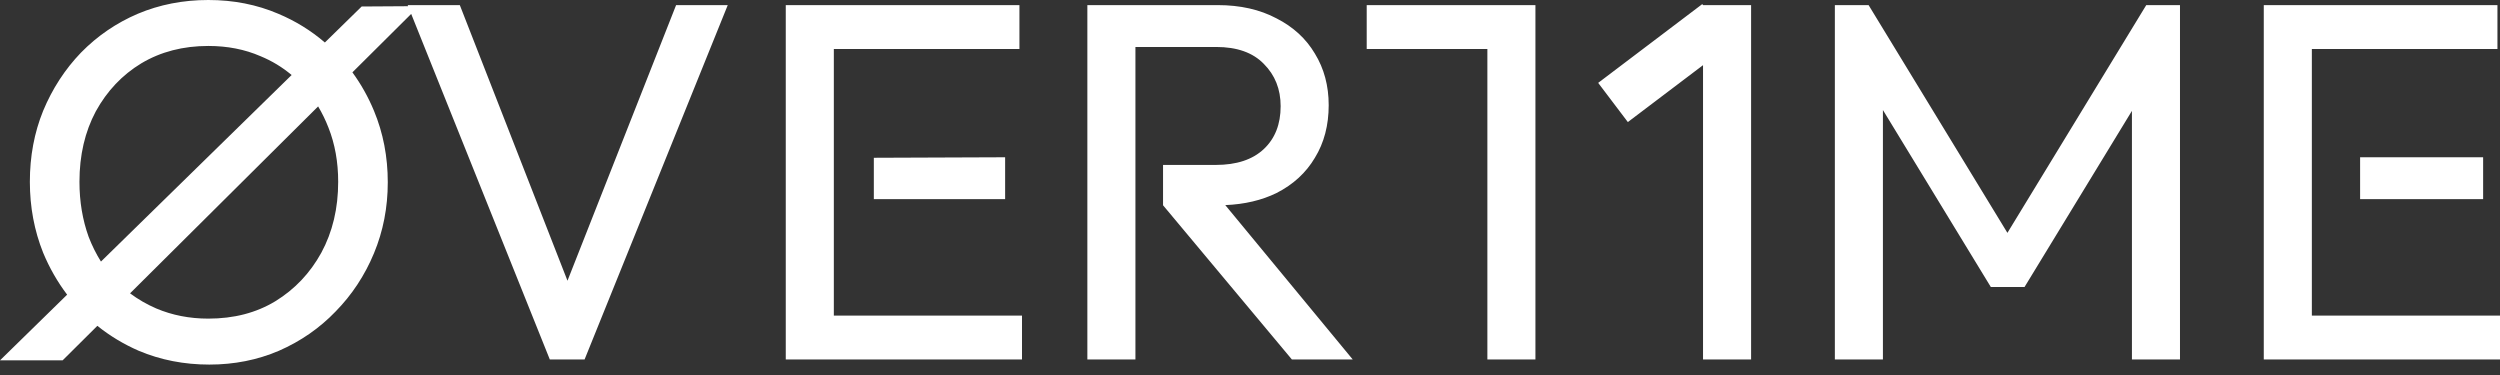 <svg width="180" height="27" viewBox="0 0 180 27" fill="none" xmlns="http://www.w3.org/2000/svg">
<rect x="0" y="0" width="180" height="27" fill="#333333" stroke="none"/>
<path fill-rule="evenodd" clip-rule="evenodd" d="M15.072 26.25C13.256 26.25 11.562 25.919 9.992 25.257C8.903 24.782 7.909 24.183 7.01 23.46L4.509 25.945H0L4.834 21.216C4.137 20.297 3.562 19.291 3.107 18.198C2.469 16.605 2.15 14.902 2.15 13.088C2.15 11.25 2.469 9.547 3.107 7.978C3.77 6.385 4.678 4.988 5.832 3.787C7.01 2.586 8.372 1.654 9.918 0.993C11.489 0.331 13.182 0 14.998 0C16.815 0 18.496 0.331 20.042 0.993C21.28 1.514 22.396 2.204 23.391 3.06L26.04 0.468L29.384 0.447L29.352 0.368H33.107L40.859 20.213L48.679 0.368H52.398L42.09 25.882H39.586L29.606 1.002L25.373 5.209C25.992 6.055 26.51 6.978 26.926 7.978C27.589 9.571 27.92 11.287 27.92 13.125C27.92 14.939 27.589 16.642 26.926 18.235C26.264 19.828 25.343 21.225 24.165 22.426C23.012 23.627 21.649 24.571 20.079 25.257C18.533 25.919 16.864 26.25 15.072 26.25ZM11.243 22.206C10.563 21.911 9.937 21.549 9.364 21.12L22.905 7.662C23.191 8.139 23.439 8.649 23.65 9.191C24.116 10.368 24.349 11.667 24.349 13.088C24.349 15 23.944 16.703 23.134 18.198C22.325 19.669 21.22 20.833 19.821 21.691C18.447 22.524 16.839 22.941 14.998 22.941C13.649 22.941 12.397 22.696 11.243 22.206ZM20.997 5.402L7.269 18.833C6.926 18.286 6.631 17.695 6.384 17.059C5.942 15.833 5.721 14.51 5.721 13.088C5.721 11.176 6.114 9.485 6.899 8.015C7.709 6.544 8.801 5.392 10.176 4.559C11.575 3.725 13.182 3.309 14.998 3.309C16.373 3.309 17.625 3.554 18.753 4.044C19.58 4.385 20.328 4.838 20.997 5.402ZM58.931 0.368H56.575V25.882H58.931H60.036H73.584V22.721H60.036V3.529H73.399V0.368H60.036H58.931ZM62.916 11.36V14.338H72.369V11.323L62.916 11.36ZM83.739 14.779V11.875H87.53C89.028 11.875 90.181 11.495 90.991 10.735C91.801 9.975 92.206 8.946 92.206 7.647C92.206 6.422 91.801 5.404 90.991 4.596C90.206 3.787 89.064 3.382 87.567 3.382H81.751V25.882H78.29V0.368H80.609H81.751H87.678C89.297 0.368 90.709 0.686 91.911 1.324C93.114 1.936 94.034 2.782 94.672 3.86C95.335 4.939 95.666 6.176 95.666 7.573C95.666 9.02 95.335 10.282 94.672 11.36C94.034 12.439 93.114 13.284 91.911 13.897C90.845 14.419 89.614 14.709 88.22 14.768L97.397 25.882H93.016L83.739 14.779ZM107.091 3.529V25.882H110.551V3.529V1.103V0.368H98.403V3.529H107.091ZM122.619 0.368H126.079V25.882H122.618V4.692L117.205 8.789L115.069 5.967L122.564 0.295L122.619 0.368ZM134.539 0.368H132.11V25.882H135.57V7.922L143.338 20.662H145.768L153.499 7.983V25.882H156.959V0.368H154.53L144.534 16.766L134.539 0.368ZM162.992 0.368H165.348H166.453H179.816V3.529H166.453V22.721H180V25.882H166.453H165.348H162.992V0.368ZM169.928 14.338V11.323H178.785V14.338H169.928Z" fill="white"/>
</svg>
